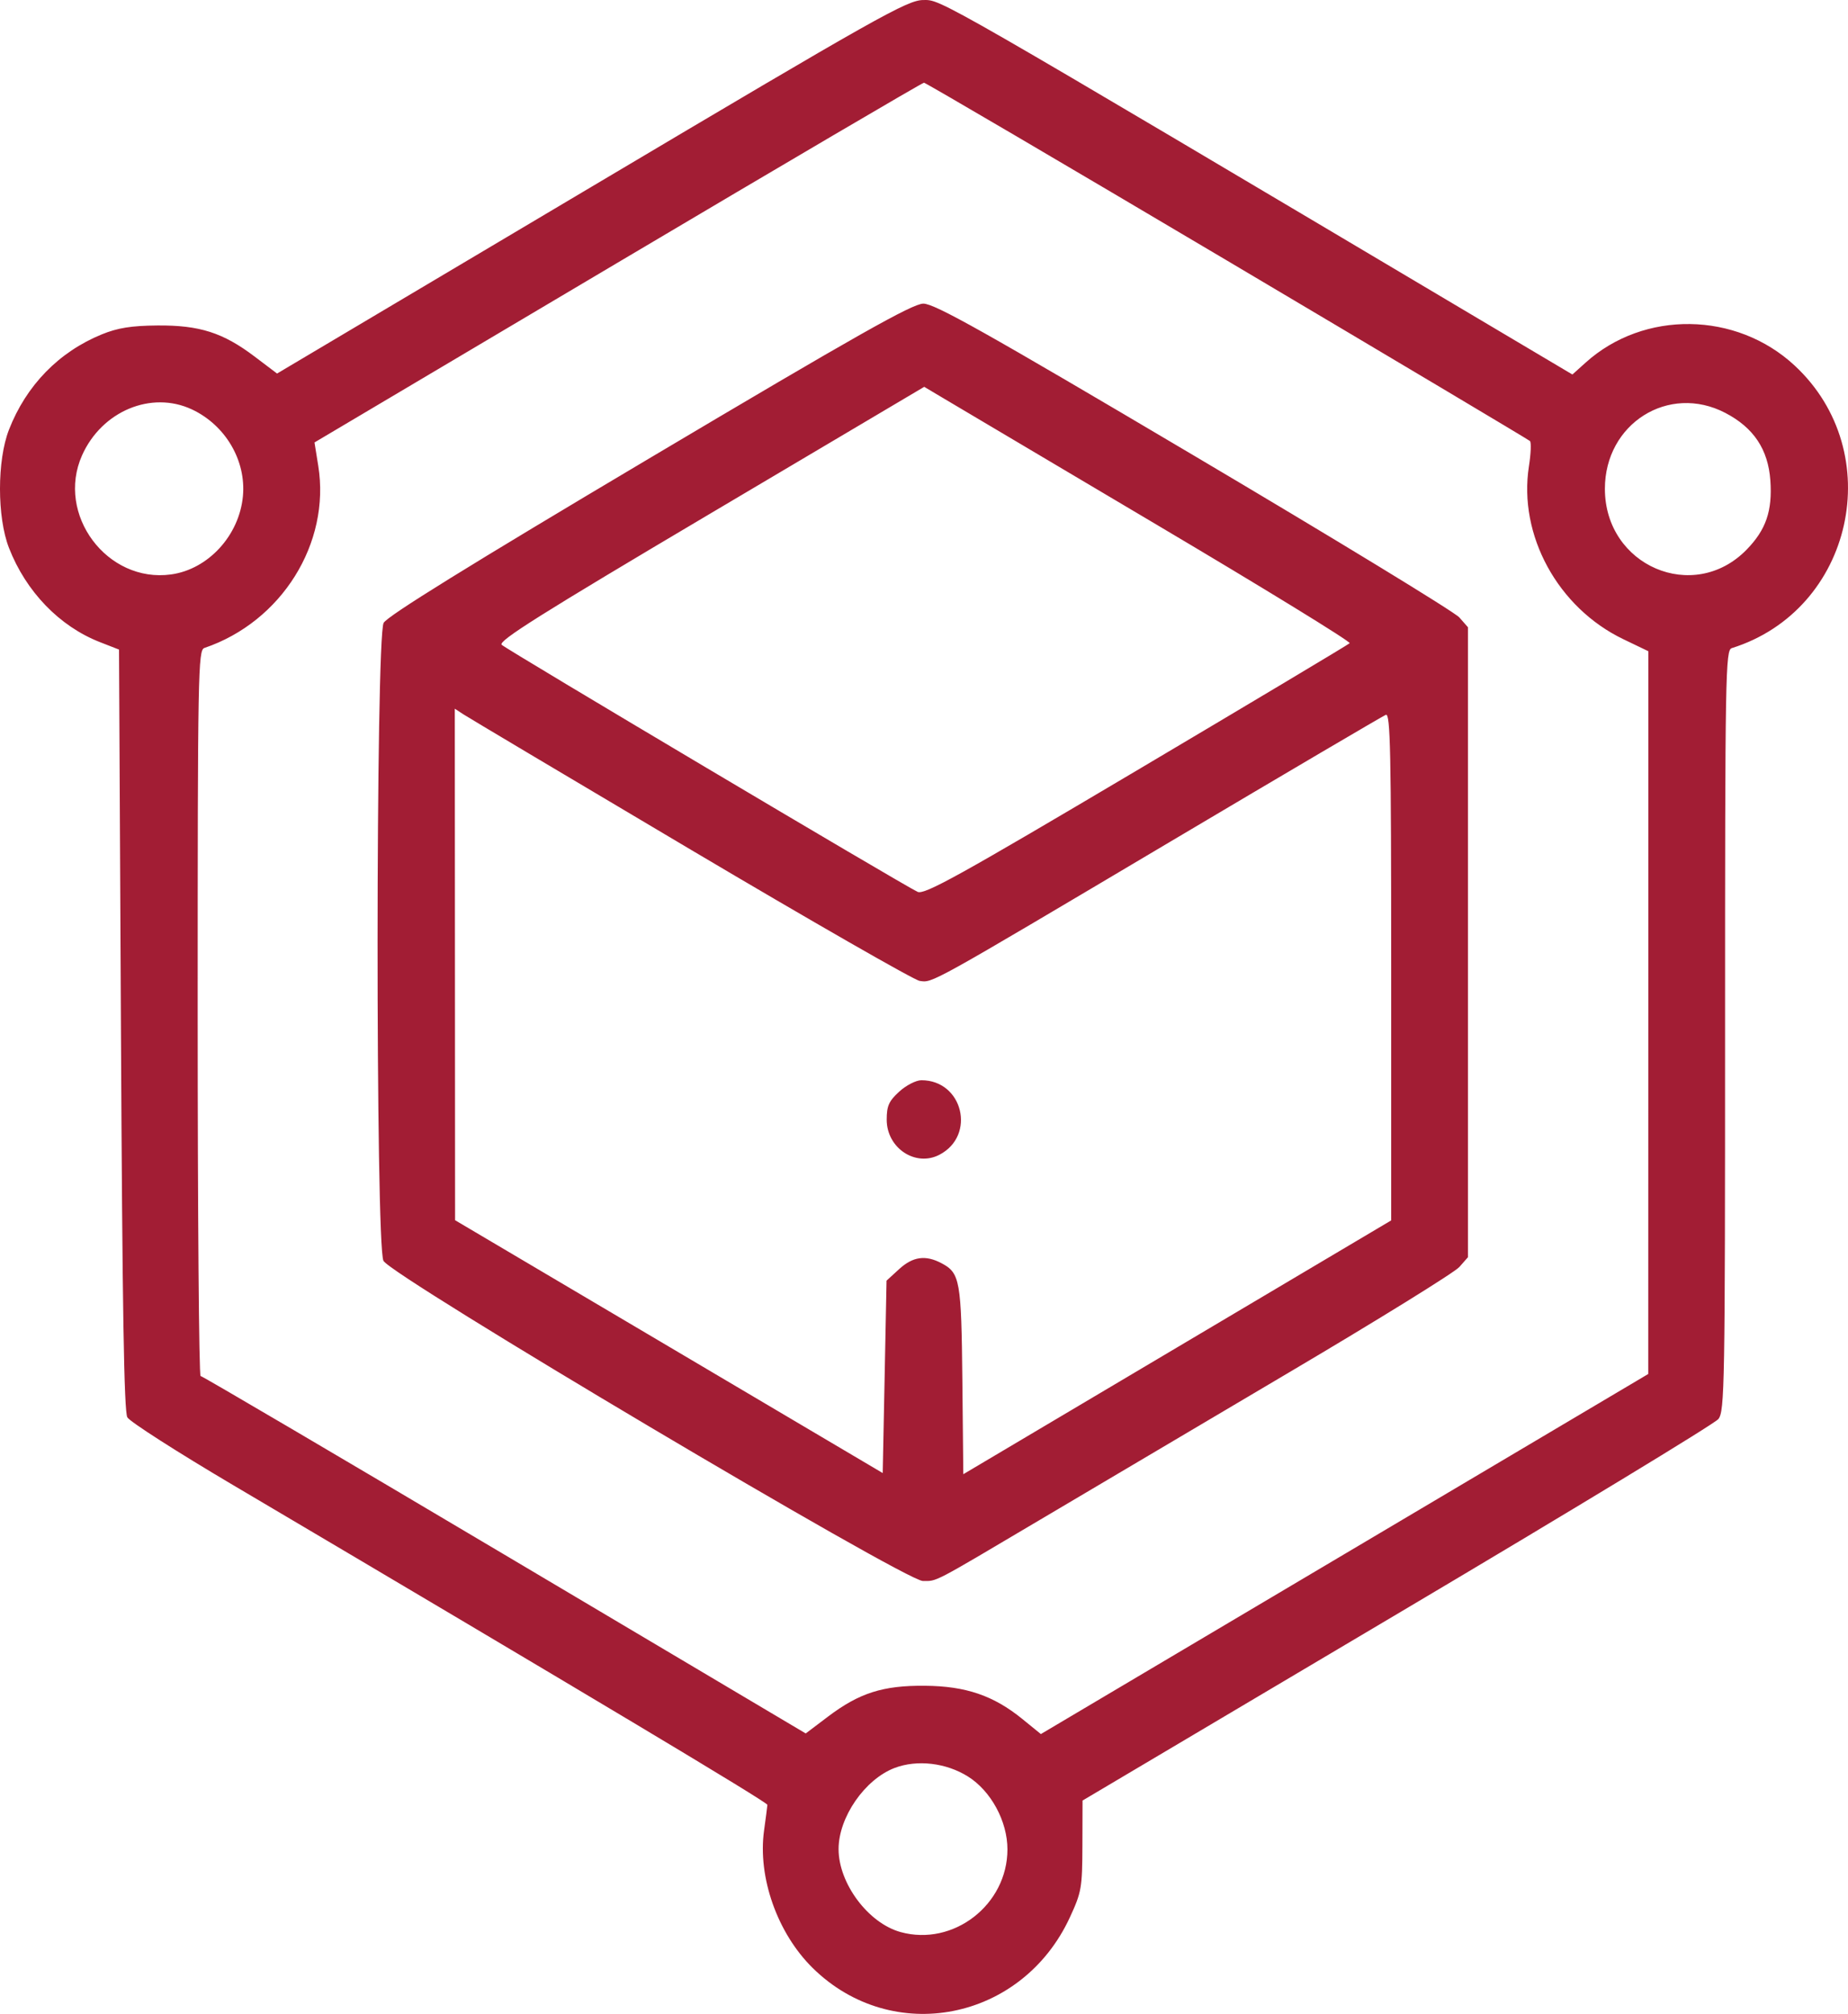 <svg width="67" height="73" viewBox="0 0 67 73" fill="none" xmlns="http://www.w3.org/2000/svg">
<path fill-rule="evenodd" clip-rule="evenodd" d="M21.442 6.773L10.045 13.54L9.232 12.925C8.085 12.057 7.232 11.785 5.706 11.798C4.762 11.806 4.266 11.885 3.689 12.121C2.132 12.758 0.951 13.971 0.326 15.574C-0.109 16.688 -0.109 18.748 0.326 19.862C0.943 21.446 2.156 22.702 3.619 23.274L4.315 23.546L4.385 37.318C4.436 47.443 4.497 51.166 4.617 51.376C4.706 51.533 6.428 52.636 8.443 53.827C21.247 61.392 27.828 65.329 27.822 65.421C27.819 65.478 27.764 65.898 27.701 66.354C27.467 68.047 28.184 70.075 29.463 71.334C32.355 74.182 37.058 73.255 38.791 69.495C39.211 68.584 39.238 68.429 39.243 66.896L39.248 65.266L50.652 58.505C56.925 54.787 62.166 51.607 62.3 51.438C62.528 51.149 62.543 50.261 62.543 37.349C62.543 24.349 62.557 23.565 62.787 23.493C67.191 22.115 68.461 16.401 65.064 13.249C62.948 11.285 59.599 11.239 57.484 13.147L57.008 13.575L54.315 11.977C33.767 -0.219 34.141 -0.004 33.474 0.001C32.892 0.005 31.873 0.579 21.442 6.773ZM44.491 9.448C50.478 12.996 55.419 15.938 55.469 15.986C55.52 16.035 55.503 16.446 55.432 16.9C55.042 19.397 56.478 22.027 58.855 23.17L59.761 23.605L59.76 36.704L59.758 49.804L48.748 56.33L37.737 62.856L37.062 62.307C36.017 61.459 35.017 61.118 33.533 61.105C32.011 61.092 31.155 61.365 30.016 62.226L29.212 62.834L18.294 56.356C12.289 52.793 7.329 49.877 7.272 49.877C7.214 49.876 7.167 43.956 7.167 36.722C7.167 24.322 7.181 23.564 7.411 23.487C10.208 22.54 11.99 19.69 11.538 16.883L11.402 16.038L22.398 9.518C28.446 5.932 33.441 2.998 33.499 2.998C33.556 2.997 38.503 5.9 44.491 9.448ZM23.539 16.616C17.012 20.492 14.042 22.331 13.909 22.578C13.62 23.114 13.614 45.133 13.902 45.702C14.18 46.25 32.812 57.307 33.458 57.307C33.989 57.307 33.754 57.43 37.708 55.088C39.468 54.046 43.537 51.638 46.751 49.738C49.965 47.838 52.736 46.123 52.908 45.927L53.221 45.572V34.154V22.736L52.908 22.38C52.736 22.183 48.405 19.543 43.283 16.512C35.698 12.023 33.879 11.002 33.474 11.006C33.078 11.01 31.068 12.144 23.539 16.616ZM41.911 19.005C45.825 21.323 48.985 23.263 48.933 23.315C48.881 23.367 45.401 25.447 41.199 27.937C34.772 31.746 33.514 32.443 33.268 32.328C32.735 32.078 18.371 23.547 18.189 23.373C18.048 23.236 19.618 22.249 25.759 18.612L33.508 14.022L34.152 14.405C34.506 14.616 37.998 16.686 41.911 19.005ZM6.959 14.841C8.175 15.412 8.928 16.694 8.807 17.986C8.674 19.411 7.548 20.637 6.202 20.822C3.881 21.142 2.019 18.648 2.976 16.503C3.692 14.901 5.488 14.151 6.959 14.841ZM62.552 14.967C63.581 15.503 64.105 16.29 64.185 17.416C64.262 18.519 64.028 19.202 63.325 19.923C61.404 21.893 58.186 20.512 58.186 17.718C58.186 15.353 60.498 13.897 62.552 14.967ZM25.046 30.8C29.408 33.385 33.14 35.525 33.34 35.555C33.816 35.627 33.623 35.734 42.431 30.508C46.623 28.021 50.139 25.952 50.245 25.91C50.409 25.846 50.438 27.242 50.438 35.035V44.237L42.682 48.837L34.925 53.437L34.891 50.048C34.854 46.411 34.807 46.146 34.137 45.79C33.556 45.482 33.097 45.546 32.596 46.005L32.142 46.421L32.073 49.908L32.003 53.395L24.251 48.812L16.499 44.23L16.494 34.959L16.489 25.689L16.802 25.894C16.975 26.007 20.684 28.215 25.046 30.8ZM32.6 39.571C32.226 39.913 32.148 40.088 32.148 40.586C32.148 41.617 33.196 42.311 34.064 41.855C35.396 41.156 34.908 39.156 33.406 39.156C33.211 39.156 32.848 39.343 32.6 39.571ZM35.093 64.394C35.929 64.918 36.525 66.017 36.525 67.035C36.525 69.046 34.564 70.562 32.65 70.033C31.478 69.709 30.403 68.27 30.403 67.026C30.403 65.872 31.354 64.496 32.436 64.084C33.251 63.775 34.3 63.897 35.093 64.394Z" fill="#A21D34"/>
</svg>
